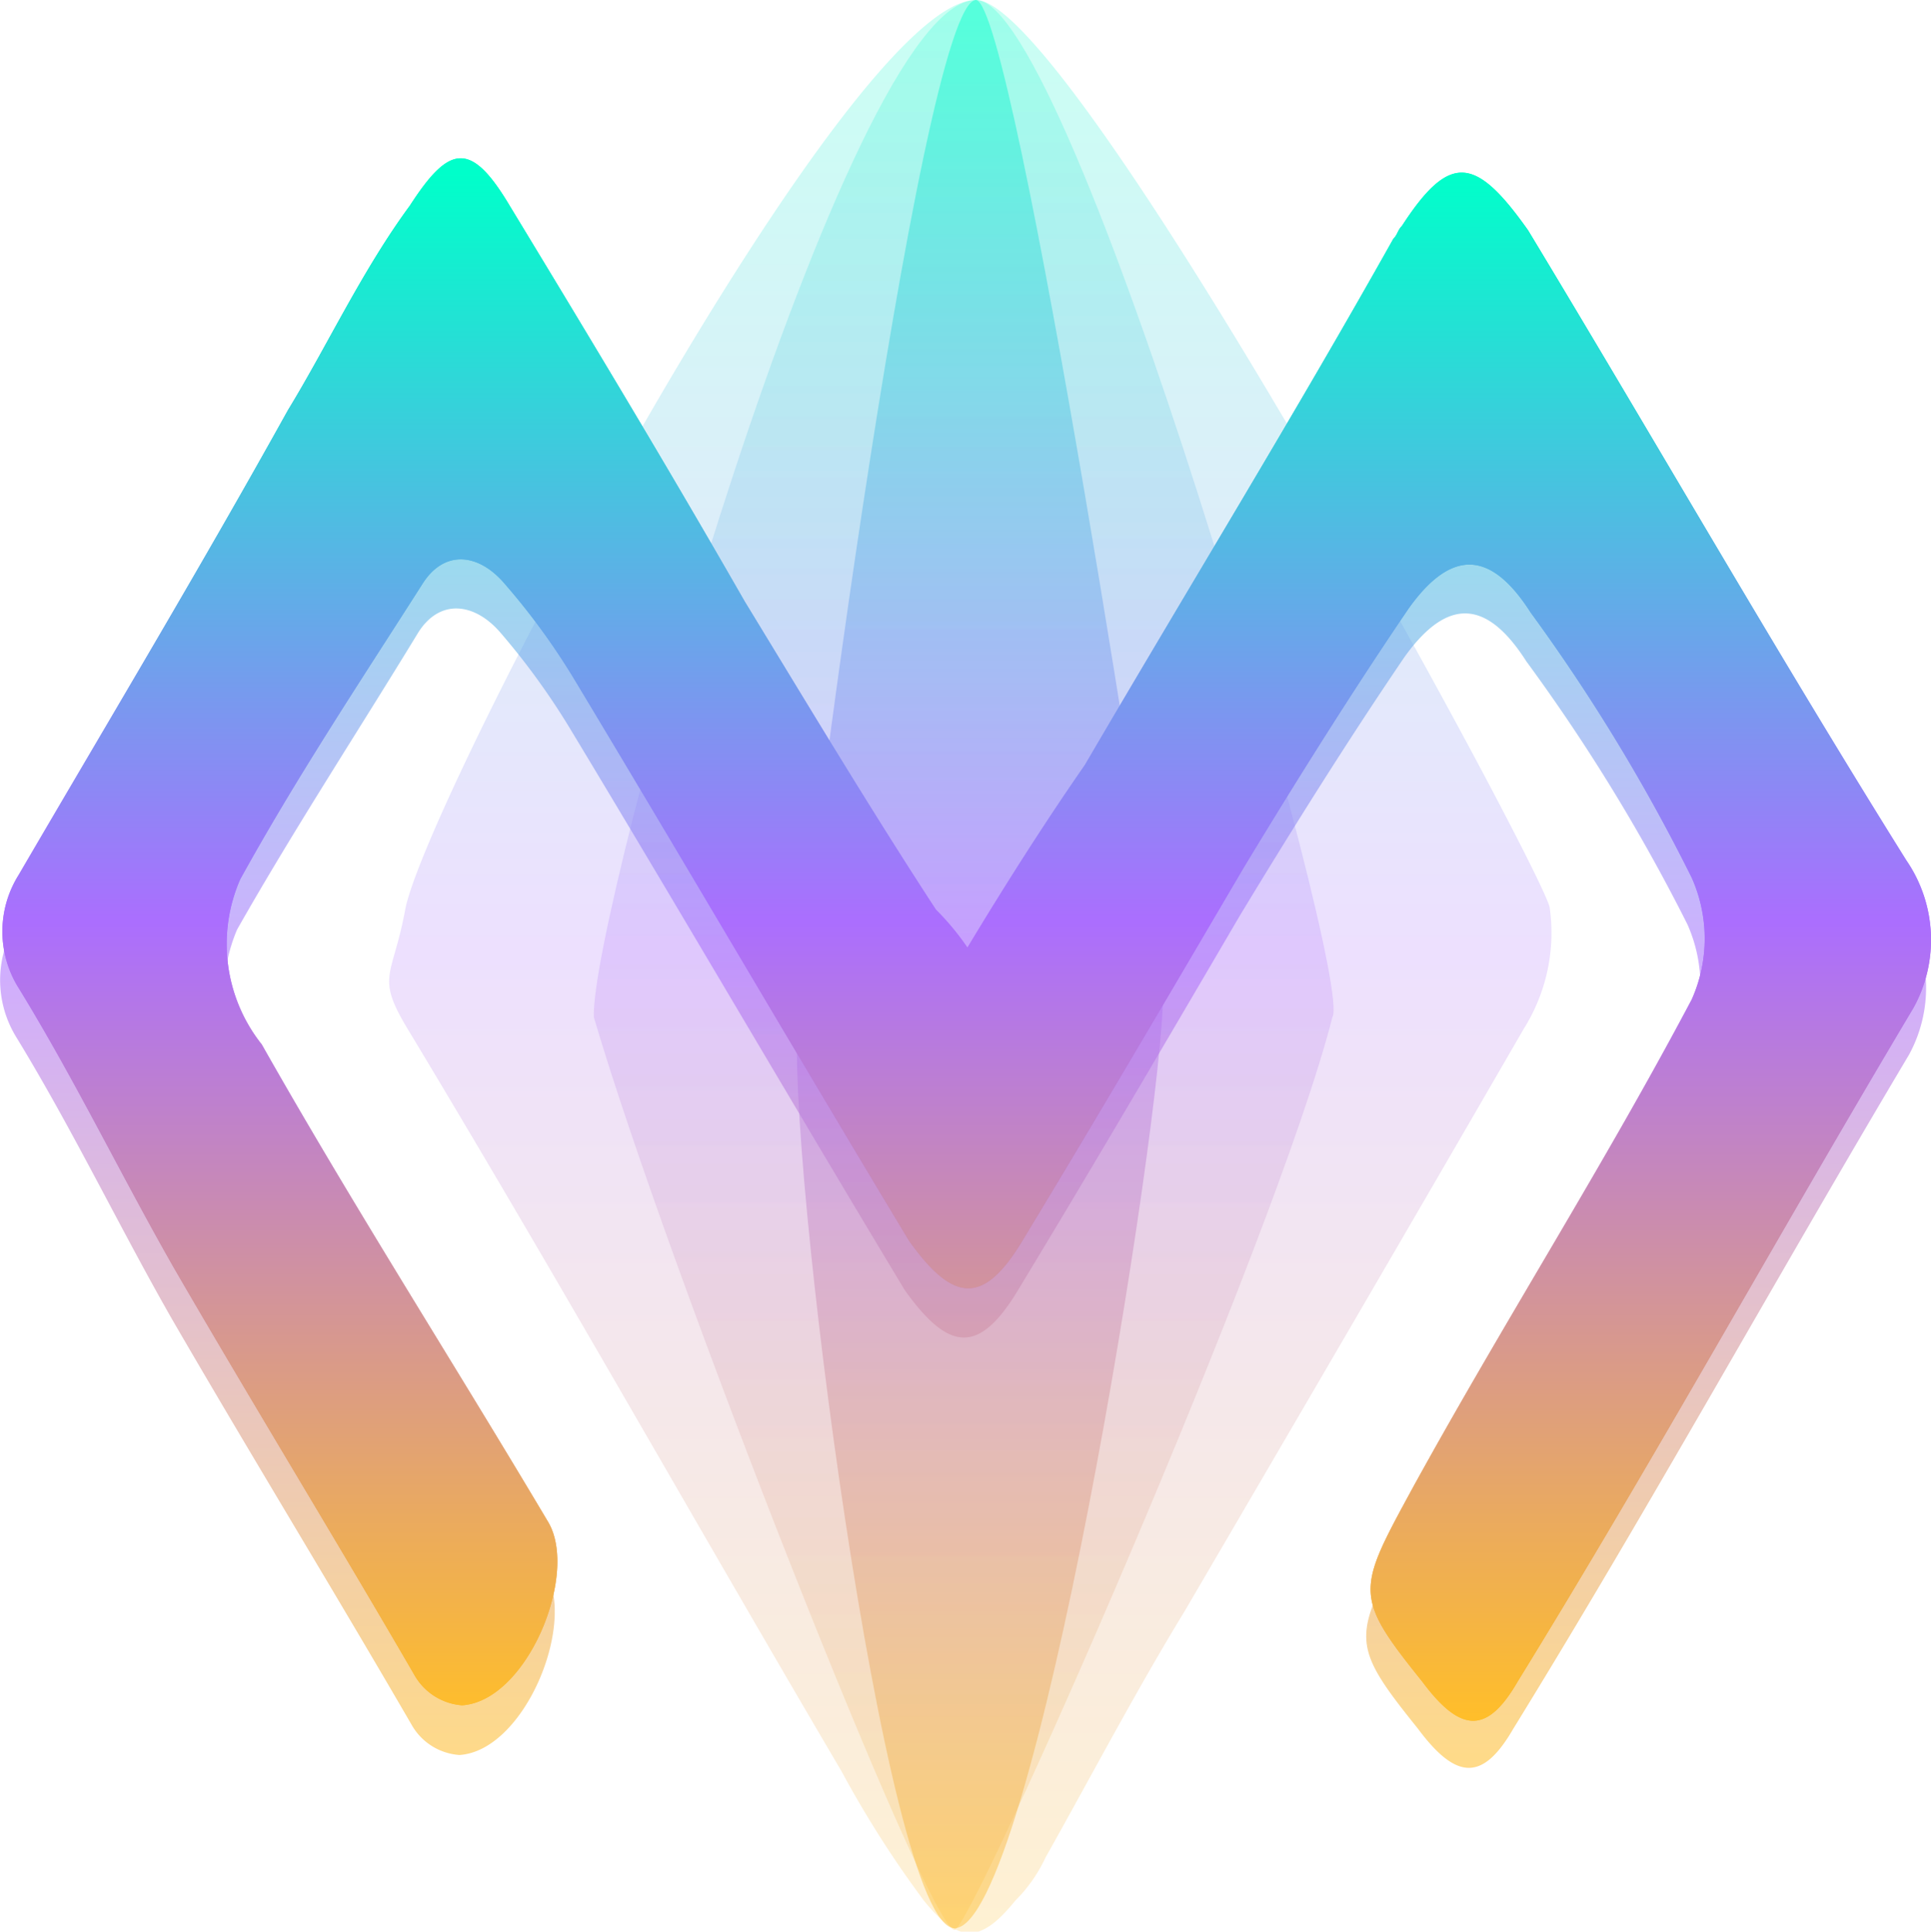 <svg xmlns="http://www.w3.org/2000/svg" xmlns:xlink="http://www.w3.org/1999/xlink" viewBox="0 0 44.71 44.72"><defs><style>.a{fill:url(#a);}.b{opacity:0.56;fill:url(#b);}.b,.c,.d,.e,.f,.g,.h{isolation:isolate;}.c,.d{opacity:0.21;}.c,.f{fill:url(#c);}.d,.g{fill:url(#d);}.e{opacity:0.46;}.e,.h{fill:url(#e);}.f{opacity:0.2;}.g{opacity:0.3;}.h{opacity:0.5;}</style><linearGradient id="a" x1="22.39" y1="997.76" x2="22.39" y2="961.65" gradientTransform="translate(0 -958)" gradientUnits="userSpaceOnUse"><stop offset="0" stop-color="#ffbe2a"/><stop offset="0.51" stop-color="#ab6efe"/><stop offset="0.99" stop-color="#00ffca"/></linearGradient><linearGradient id="b" x1="22.32" y1="998.89" x2="22.32" y2="962.76" xlink:href="#a"/><linearGradient id="c" x1="22.47" y1="1002.72" x2="22.47" y2="958" xlink:href="#a"/><linearGradient id="d" x1="22.32" y1="1002.68" x2="22.32" y2="958" xlink:href="#a"/><linearGradient id="e" x1="22.7" y1="1002.64" x2="22.7" y2="958" xlink:href="#a"/></defs><title>ARM</title><path class="a" d="M22.4,21.94c.91-1.51,1.81-2.92,2.72-4.23C27.53,13.59,30,9.56,32.26,5.53c.1-.1.1-.2.2-.3,1.11-1.71,1.71-1.61,2.92.1,2.92,4.83,5.74,9.76,8.76,14.59a3.25,3.25,0,0,1,.16,3.42c-3.12,5.23-6,10.46-9.16,15.59-.7,1.21-1.31,1.21-2.21,0-1.61-2-1.51-2.11-.2-4.52,2.11-3.83,4.42-7.45,6.44-11.27a3.46,3.46,0,0,0,0-2.82,42.23,42.23,0,0,0-3.73-6.14c-.9-1.41-1.81-1.51-2.82-.1-1.3,1.91-2.61,4-3.82,6-1.71,2.91-3.42,5.83-5.13,8.65-.91,1.51-1.61,1.41-2.62,0-2.61-4.33-5.13-8.65-7.75-13a15.8,15.8,0,0,0-1.61-2.21c-.6-.71-1.4-.81-1.91,0C8.37,15.73,6.86,18,5.56,20.36a3.74,3.74,0,0,0,.5,3.82c2.11,3.73,4.43,7.35,6.64,11.07.7,1.21-.5,4.13-2,4.23a1.39,1.39,0,0,1-1.11-.71c-1.81-3.12-3.72-6.24-5.53-9.36C2.85,27.3,1.74,25,.43,22.87a2.46,2.46,0,0,1,0-2.61c2.12-3.63,4.23-7.15,6.24-10.77C7.58,8,8.38,6.27,9.49,4.76c.91-1.41,1.41-1.51,2.31,0,1.82,3,3.63,6,5.44,9.16,1.41,2.31,2.92,4.83,4.43,7.14A6.09,6.09,0,0,1,22.4,21.94Z"/><path class="b" d="M22.3,23c.91-1.51,1.81-2.91,2.72-4.22,2.41-4.13,4.83-8.15,7.14-12.18.1-.1.1-.2.2-.3,1.11-1.71,1.71-1.61,2.92.1C38.2,11.27,41,16.2,44,21a3.23,3.23,0,0,1,.2,3.42c-3.12,5.24-6,10.47-9.16,15.6-.7,1.21-1.31,1.21-2.21,0-1.61-2-1.51-2.11-.21-4.53,2.12-3.82,4.43-7.44,6.45-11.27a3.46,3.46,0,0,0,0-2.82,42.62,42.62,0,0,0-3.73-6.09c-.9-1.41-1.81-1.51-2.82-.1-1.3,1.91-2.61,4-3.82,6-1.71,2.92-3.42,5.84-5.13,8.66-.91,1.51-1.61,1.41-2.62,0-2.61-4.33-5.13-8.66-7.75-13a16.5,16.5,0,0,0-1.61-2.22c-.6-.7-1.41-.8-1.91,0C8.31,16.9,6.8,19.21,5.49,21.52A3.77,3.77,0,0,0,6,25.34c2.11,3.72,4.43,7.34,6.64,11.07.7,1.21-.5,4.12-2,4.22a1.38,1.38,0,0,1-1.11-.7C7.72,36.81,5.81,33.69,4,30.57,2.79,28.46,1.68,26.14.37,24a2.52,2.52,0,0,1,0-2.62c2.12-3.62,4.23-7.14,6.24-10.76.91-1.51,1.71-3.22,2.82-4.73.91-1.41,1.41-1.51,2.31,0,1.82,3,3.63,6,5.44,9.15,1.41,2.32,2.92,4.83,4.43,7.15C21.8,22.54,22,22.64,22.3,23Z"/><path class="c" d="M22.6,0c2.22,0,13,19.92,13.28,21a4.18,4.18,0,0,1-.6,2.82c-2.62,4.53-5.23,9-7.85,13.48C26.3,39.15,25.3,41.06,24.21,43a3.47,3.47,0,0,1-.7,1c-.81,1-1.31,1-2.12,0a24.57,24.57,0,0,1-1.91-3c-3.32-5.64-6.54-11.37-10-17.11-.8-1.31-.4-1.21-.1-2.82C9.82,18.62,19.58,0,22.6,0Z"/><path class="d" d="M22.6,0c2.22,0,8.76,22.74,8.25,23.55-1.3,5.13-8.35,21.13-8.75,21.13-.61,0-6.64-15.3-8.35-21.13C13.65,21.23,19.58,0,22.6,0Z"/><path class="e" d="M22.6,0c.91.1,4.33,22.54,4.33,23,0,2.92-3,21.64-4.83,21.64-1.61,0-3.93-18.21-3.62-21C18.3,23.25,21.3,0,22.6,0Z"/><path class="a" d="M22.4,21.94c.91-1.51,1.81-2.92,2.72-4.23C27.53,13.59,30,9.56,32.26,5.53c.1-.1.1-.2.2-.3,1.11-1.71,1.71-1.61,2.92.1,2.92,4.83,5.74,9.76,8.76,14.59a3.25,3.25,0,0,1,.16,3.42c-3.12,5.23-6,10.46-9.16,15.59-.7,1.21-1.31,1.21-2.21,0-1.61-2-1.51-2.11-.2-4.52,2.11-3.83,4.42-7.45,6.44-11.27a3.46,3.46,0,0,0,0-2.82,42.23,42.23,0,0,0-3.73-6.14c-.9-1.41-1.81-1.51-2.82-.1-1.3,1.91-2.61,4-3.82,6-1.71,2.91-3.42,5.83-5.13,8.65-.91,1.51-1.61,1.41-2.62,0-2.61-4.33-5.13-8.65-7.75-13a15.8,15.8,0,0,0-1.61-2.21c-.6-.71-1.4-.81-1.91,0C8.37,15.73,6.86,18,5.56,20.36a3.74,3.74,0,0,0,.5,3.82c2.11,3.73,4.43,7.35,6.64,11.07.7,1.21-.5,4.13-2,4.23a1.39,1.39,0,0,1-1.11-.71c-1.81-3.12-3.72-6.24-5.53-9.36C2.85,27.3,1.74,25,.43,22.87a2.46,2.46,0,0,1,0-2.61c2.12-3.63,4.23-7.15,6.24-10.77C7.58,8,8.38,6.27,9.49,4.76c.91-1.41,1.41-1.51,2.31,0,1.82,3,3.63,6,5.44,9.16,1.41,2.31,2.92,4.83,4.43,7.14A6.09,6.09,0,0,1,22.4,21.94Z"/><path class="f" d="M22.6,0c2.22,0,13,19.92,13.28,21a4.18,4.18,0,0,1-.6,2.82c-2.62,4.53-5.23,9-7.85,13.48C26.3,39.15,25.3,41.06,24.21,43a3.47,3.47,0,0,1-.7,1c-.81,1-1.31,1-2.12,0a24.57,24.57,0,0,1-1.91-3c-3.32-5.64-6.54-11.37-10-17.11-.8-1.31-.4-1.21-.1-2.82C9.82,18.62,19.58,0,22.6,0Z"/><path class="g" d="M22.6,0c2.22,0,8.76,22.74,8.25,23.55-1.3,5.13-8.35,21.13-8.75,21.13-.61,0-6.64-15.3-8.35-21.13C13.65,21.23,19.58,0,22.6,0Z"/><path class="h" d="M22.6,0c.91.1,4.33,22.54,4.33,23,0,2.92-3,21.64-4.83,21.64-1.61,0-3.93-18.21-3.62-21C18.3,23.25,21.3,0,22.6,0Z"/></svg>